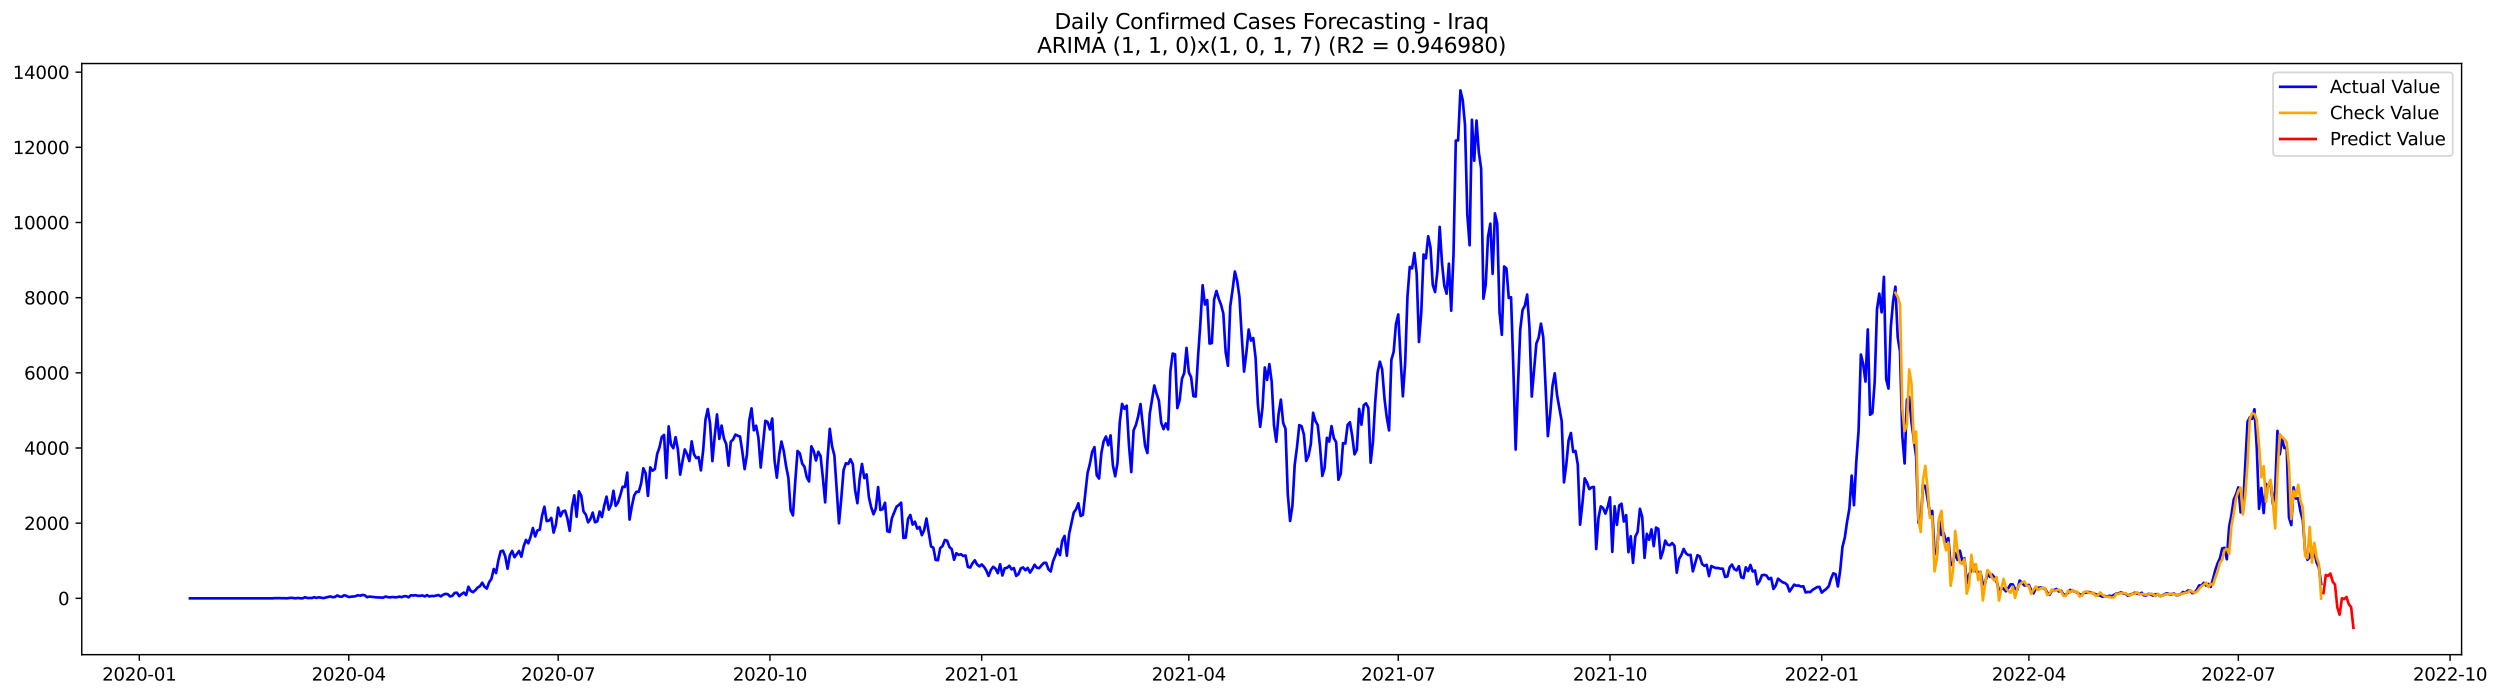<?xml version="1.0" encoding="utf-8" standalone="no"?>
<!DOCTYPE svg PUBLIC "-//W3C//DTD SVG 1.1//EN"
  "http://www.w3.org/Graphics/SVG/1.1/DTD/svg11.dtd">
<svg xmlns:xlink="http://www.w3.org/1999/xlink" width="1406.828pt" height="392.274pt" viewBox="0 0 1406.828 392.274" xmlns="http://www.w3.org/2000/svg" version="1.1">
 <defs>
  <style type="text/css">*{stroke-linejoin: round; stroke-linecap: butt}</style>
 </defs>
 <g id="figure_1">
  <g id="patch_1">
   <path d="M 0 392.274 
L 1406.828 392.274 
L 1406.828 0 
L 0 0 
z
" style="fill: #ffffff"/>
  </g>
  <g id="axes_1">
   <g id="patch_2">
    <path d="M 46.013 368.396 
L 1385.213 368.396 
L 1385.213 35.755 
L 46.013 35.755 
z
" style="fill: #ffffff"/>
   </g>
   <g id="matplotlib.axis_1">
    <g id="xtick_1">
     <g id="line2d_1">
      <defs>
       <path id="me967568dab" d="M 0 0 
L 0 3.5 
" style="stroke: #000000; stroke-width: 0.8"/>
      </defs>
      <g>
       <use xlink:href="#me967568dab" x="78.392" y="368.396" style="stroke: #000000; stroke-width: 0.8"/>
      </g>
     </g>
     <g id="text_1">
      <!-- 2020-01 -->
      <g transform="translate(57.5 382.994)scale(0.1 -0.1)">
       <defs>
        <path id="DejaVuSans-32" d="M 1228 531 
L 3431 531 
L 3431 0 
L 469 0 
L 469 531 
Q 828 903 1448 1529 
Q 2069 2156 2228 2338 
Q 2531 2678 2651 2914 
Q 2772 3150 2772 3378 
Q 2772 3750 2511 3984 
Q 2250 4219 1831 4219 
Q 1534 4219 1204 4116 
Q 875 4013 500 3803 
L 500 4441 
Q 881 4594 1212 4672 
Q 1544 4750 1819 4750 
Q 2544 4750 2975 4387 
Q 3406 4025 3406 3419 
Q 3406 3131 3298 2873 
Q 3191 2616 2906 2266 
Q 2828 2175 2409 1742 
Q 1991 1309 1228 531 
z
" transform="scale(0.016)"/>
        <path id="DejaVuSans-30" d="M 2034 4250 
Q 1547 4250 1301 3770 
Q 1056 3291 1056 2328 
Q 1056 1369 1301 889 
Q 1547 409 2034 409 
Q 2525 409 2770 889 
Q 3016 1369 3016 2328 
Q 3016 3291 2770 3770 
Q 2525 4250 2034 4250 
z
M 2034 4750 
Q 2819 4750 3233 4129 
Q 3647 3509 3647 2328 
Q 3647 1150 3233 529 
Q 2819 -91 2034 -91 
Q 1250 -91 836 529 
Q 422 1150 422 2328 
Q 422 3509 836 4129 
Q 1250 4750 2034 4750 
z
" transform="scale(0.016)"/>
        <path id="DejaVuSans-2d" d="M 313 2009 
L 1997 2009 
L 1997 1497 
L 313 1497 
L 313 2009 
z
" transform="scale(0.016)"/>
        <path id="DejaVuSans-31" d="M 794 531 
L 1825 531 
L 1825 4091 
L 703 3866 
L 703 4441 
L 1819 4666 
L 2450 4666 
L 2450 531 
L 3481 531 
L 3481 0 
L 794 0 
L 794 531 
z
" transform="scale(0.016)"/>
       </defs>
       <use xlink:href="#DejaVuSans-32"/>
       <use xlink:href="#DejaVuSans-30" x="63.623"/>
       <use xlink:href="#DejaVuSans-32" x="127.246"/>
       <use xlink:href="#DejaVuSans-30" x="190.869"/>
       <use xlink:href="#DejaVuSans-2d" x="254.492"/>
       <use xlink:href="#DejaVuSans-30" x="290.576"/>
       <use xlink:href="#DejaVuSans-31" x="354.199"/>
      </g>
     </g>
    </g>
    <g id="xtick_2">
     <g id="line2d_2">
      <g>
       <use xlink:href="#me967568dab" x="196.252" y="368.396" style="stroke: #000000; stroke-width: 0.8"/>
      </g>
     </g>
     <g id="text_2">
      <!-- 2020-04 -->
      <g transform="translate(175.36 382.994)scale(0.1 -0.1)">
       <defs>
        <path id="DejaVuSans-34" d="M 2419 4116 
L 825 1625 
L 2419 1625 
L 2419 4116 
z
M 2253 4666 
L 3047 4666 
L 3047 1625 
L 3713 1625 
L 3713 1100 
L 3047 1100 
L 3047 0 
L 2419 0 
L 2419 1100 
L 313 1100 
L 313 1709 
L 2253 4666 
z
" transform="scale(0.016)"/>
       </defs>
       <use xlink:href="#DejaVuSans-32"/>
       <use xlink:href="#DejaVuSans-30" x="63.623"/>
       <use xlink:href="#DejaVuSans-32" x="127.246"/>
       <use xlink:href="#DejaVuSans-30" x="190.869"/>
       <use xlink:href="#DejaVuSans-2d" x="254.492"/>
       <use xlink:href="#DejaVuSans-30" x="290.576"/>
       <use xlink:href="#DejaVuSans-34" x="354.199"/>
      </g>
     </g>
    </g>
    <g id="xtick_3">
     <g id="line2d_3">
      <g>
       <use xlink:href="#me967568dab" x="314.112" y="368.396" style="stroke: #000000; stroke-width: 0.8"/>
      </g>
     </g>
     <g id="text_3">
      <!-- 2020-07 -->
      <g transform="translate(293.22 382.994)scale(0.1 -0.1)">
       <defs>
        <path id="DejaVuSans-37" d="M 525 4666 
L 3525 4666 
L 3525 4397 
L 1831 0 
L 1172 0 
L 2766 4134 
L 525 4134 
L 525 4666 
z
" transform="scale(0.016)"/>
       </defs>
       <use xlink:href="#DejaVuSans-32"/>
       <use xlink:href="#DejaVuSans-30" x="63.623"/>
       <use xlink:href="#DejaVuSans-32" x="127.246"/>
       <use xlink:href="#DejaVuSans-30" x="190.869"/>
       <use xlink:href="#DejaVuSans-2d" x="254.492"/>
       <use xlink:href="#DejaVuSans-30" x="290.576"/>
       <use xlink:href="#DejaVuSans-37" x="354.199"/>
      </g>
     </g>
    </g>
    <g id="xtick_4">
     <g id="line2d_4">
      <g>
       <use xlink:href="#me967568dab" x="433.267" y="368.396" style="stroke: #000000; stroke-width: 0.8"/>
      </g>
     </g>
     <g id="text_4">
      <!-- 2020-10 -->
      <g transform="translate(412.375 382.994)scale(0.1 -0.1)">
       <use xlink:href="#DejaVuSans-32"/>
       <use xlink:href="#DejaVuSans-30" x="63.623"/>
       <use xlink:href="#DejaVuSans-32" x="127.246"/>
       <use xlink:href="#DejaVuSans-30" x="190.869"/>
       <use xlink:href="#DejaVuSans-2d" x="254.492"/>
       <use xlink:href="#DejaVuSans-31" x="290.576"/>
       <use xlink:href="#DejaVuSans-30" x="354.199"/>
      </g>
     </g>
    </g>
    <g id="xtick_5">
     <g id="line2d_5">
      <g>
       <use xlink:href="#me967568dab" x="552.422" y="368.396" style="stroke: #000000; stroke-width: 0.8"/>
      </g>
     </g>
     <g id="text_5">
      <!-- 2021-01 -->
      <g transform="translate(531.53 382.994)scale(0.1 -0.1)">
       <use xlink:href="#DejaVuSans-32"/>
       <use xlink:href="#DejaVuSans-30" x="63.623"/>
       <use xlink:href="#DejaVuSans-32" x="127.246"/>
       <use xlink:href="#DejaVuSans-31" x="190.869"/>
       <use xlink:href="#DejaVuSans-2d" x="254.492"/>
       <use xlink:href="#DejaVuSans-30" x="290.576"/>
       <use xlink:href="#DejaVuSans-31" x="354.199"/>
      </g>
     </g>
    </g>
    <g id="xtick_6">
     <g id="line2d_6">
      <g>
       <use xlink:href="#me967568dab" x="668.987" y="368.396" style="stroke: #000000; stroke-width: 0.8"/>
      </g>
     </g>
     <g id="text_6">
      <!-- 2021-04 -->
      <g transform="translate(648.095 382.994)scale(0.1 -0.1)">
       <use xlink:href="#DejaVuSans-32"/>
       <use xlink:href="#DejaVuSans-30" x="63.623"/>
       <use xlink:href="#DejaVuSans-32" x="127.246"/>
       <use xlink:href="#DejaVuSans-31" x="190.869"/>
       <use xlink:href="#DejaVuSans-2d" x="254.492"/>
       <use xlink:href="#DejaVuSans-30" x="290.576"/>
       <use xlink:href="#DejaVuSans-34" x="354.199"/>
      </g>
     </g>
    </g>
    <g id="xtick_7">
     <g id="line2d_7">
      <g>
       <use xlink:href="#me967568dab" x="786.847" y="368.396" style="stroke: #000000; stroke-width: 0.8"/>
      </g>
     </g>
     <g id="text_7">
      <!-- 2021-07 -->
      <g transform="translate(765.955 382.994)scale(0.1 -0.1)">
       <use xlink:href="#DejaVuSans-32"/>
       <use xlink:href="#DejaVuSans-30" x="63.623"/>
       <use xlink:href="#DejaVuSans-32" x="127.246"/>
       <use xlink:href="#DejaVuSans-31" x="190.869"/>
       <use xlink:href="#DejaVuSans-2d" x="254.492"/>
       <use xlink:href="#DejaVuSans-30" x="290.576"/>
       <use xlink:href="#DejaVuSans-37" x="354.199"/>
      </g>
     </g>
    </g>
    <g id="xtick_8">
     <g id="line2d_8">
      <g>
       <use xlink:href="#me967568dab" x="906.002" y="368.396" style="stroke: #000000; stroke-width: 0.8"/>
      </g>
     </g>
     <g id="text_8">
      <!-- 2021-10 -->
      <g transform="translate(885.11 382.994)scale(0.1 -0.1)">
       <use xlink:href="#DejaVuSans-32"/>
       <use xlink:href="#DejaVuSans-30" x="63.623"/>
       <use xlink:href="#DejaVuSans-32" x="127.246"/>
       <use xlink:href="#DejaVuSans-31" x="190.869"/>
       <use xlink:href="#DejaVuSans-2d" x="254.492"/>
       <use xlink:href="#DejaVuSans-31" x="290.576"/>
       <use xlink:href="#DejaVuSans-30" x="354.199"/>
      </g>
     </g>
    </g>
    <g id="xtick_9">
     <g id="line2d_9">
      <g>
       <use xlink:href="#me967568dab" x="1025.157" y="368.396" style="stroke: #000000; stroke-width: 0.8"/>
      </g>
     </g>
     <g id="text_9">
      <!-- 2022-01 -->
      <g transform="translate(1004.265 382.994)scale(0.1 -0.1)">
       <use xlink:href="#DejaVuSans-32"/>
       <use xlink:href="#DejaVuSans-30" x="63.623"/>
       <use xlink:href="#DejaVuSans-32" x="127.246"/>
       <use xlink:href="#DejaVuSans-32" x="190.869"/>
       <use xlink:href="#DejaVuSans-2d" x="254.492"/>
       <use xlink:href="#DejaVuSans-30" x="290.576"/>
       <use xlink:href="#DejaVuSans-31" x="354.199"/>
      </g>
     </g>
    </g>
    <g id="xtick_10">
     <g id="line2d_10">
      <g>
       <use xlink:href="#me967568dab" x="1141.722" y="368.396" style="stroke: #000000; stroke-width: 0.8"/>
      </g>
     </g>
     <g id="text_10">
      <!-- 2022-04 -->
      <g transform="translate(1120.83 382.994)scale(0.1 -0.1)">
       <use xlink:href="#DejaVuSans-32"/>
       <use xlink:href="#DejaVuSans-30" x="63.623"/>
       <use xlink:href="#DejaVuSans-32" x="127.246"/>
       <use xlink:href="#DejaVuSans-32" x="190.869"/>
       <use xlink:href="#DejaVuSans-2d" x="254.492"/>
       <use xlink:href="#DejaVuSans-30" x="290.576"/>
       <use xlink:href="#DejaVuSans-34" x="354.199"/>
      </g>
     </g>
    </g>
    <g id="xtick_11">
     <g id="line2d_11">
      <g>
       <use xlink:href="#me967568dab" x="1259.582" y="368.396" style="stroke: #000000; stroke-width: 0.8"/>
      </g>
     </g>
     <g id="text_11">
      <!-- 2022-07 -->
      <g transform="translate(1238.69 382.994)scale(0.1 -0.1)">
       <use xlink:href="#DejaVuSans-32"/>
       <use xlink:href="#DejaVuSans-30" x="63.623"/>
       <use xlink:href="#DejaVuSans-32" x="127.246"/>
       <use xlink:href="#DejaVuSans-32" x="190.869"/>
       <use xlink:href="#DejaVuSans-2d" x="254.492"/>
       <use xlink:href="#DejaVuSans-30" x="290.576"/>
       <use xlink:href="#DejaVuSans-37" x="354.199"/>
      </g>
     </g>
    </g>
    <g id="xtick_12">
     <g id="line2d_12">
      <g>
       <use xlink:href="#me967568dab" x="1378.737" y="368.396" style="stroke: #000000; stroke-width: 0.8"/>
      </g>
     </g>
     <g id="text_12">
      <!-- 2022-10 -->
      <g transform="translate(1357.845 382.994)scale(0.1 -0.1)">
       <use xlink:href="#DejaVuSans-32"/>
       <use xlink:href="#DejaVuSans-30" x="63.623"/>
       <use xlink:href="#DejaVuSans-32" x="127.246"/>
       <use xlink:href="#DejaVuSans-32" x="190.869"/>
       <use xlink:href="#DejaVuSans-2d" x="254.492"/>
       <use xlink:href="#DejaVuSans-31" x="290.576"/>
       <use xlink:href="#DejaVuSans-30" x="354.199"/>
      </g>
     </g>
    </g>
   </g>
   <g id="matplotlib.axis_2">
    <g id="ytick_1">
     <g id="line2d_13">
      <defs>
       <path id="m7090aaaa75" d="M 0 0 
L -3.5 0 
" style="stroke: #000000; stroke-width: 0.8"/>
      </defs>
      <g>
       <use xlink:href="#m7090aaaa75" x="46.013" y="336.698" style="stroke: #000000; stroke-width: 0.8"/>
      </g>
     </g>
     <g id="text_13">
      <!-- 0 -->
      <g transform="translate(32.65 340.497)scale(0.1 -0.1)">
       <use xlink:href="#DejaVuSans-30"/>
      </g>
     </g>
    </g>
    <g id="ytick_2">
     <g id="line2d_14">
      <g>
       <use xlink:href="#m7090aaaa75" x="46.013" y="294.401" style="stroke: #000000; stroke-width: 0.8"/>
      </g>
     </g>
     <g id="text_14">
      <!-- 2000 -->
      <g transform="translate(13.562 298.2)scale(0.1 -0.1)">
       <use xlink:href="#DejaVuSans-32"/>
       <use xlink:href="#DejaVuSans-30" x="63.623"/>
       <use xlink:href="#DejaVuSans-30" x="127.246"/>
       <use xlink:href="#DejaVuSans-30" x="190.869"/>
      </g>
     </g>
    </g>
    <g id="ytick_3">
     <g id="line2d_15">
      <g>
       <use xlink:href="#m7090aaaa75" x="46.013" y="252.104" style="stroke: #000000; stroke-width: 0.8"/>
      </g>
     </g>
     <g id="text_15">
      <!-- 4000 -->
      <g transform="translate(13.562 255.903)scale(0.1 -0.1)">
       <use xlink:href="#DejaVuSans-34"/>
       <use xlink:href="#DejaVuSans-30" x="63.623"/>
       <use xlink:href="#DejaVuSans-30" x="127.246"/>
       <use xlink:href="#DejaVuSans-30" x="190.869"/>
      </g>
     </g>
    </g>
    <g id="ytick_4">
     <g id="line2d_16">
      <g>
       <use xlink:href="#m7090aaaa75" x="46.013" y="209.807" style="stroke: #000000; stroke-width: 0.8"/>
      </g>
     </g>
     <g id="text_16">
      <!-- 6000 -->
      <g transform="translate(13.562 213.606)scale(0.1 -0.1)">
       <defs>
        <path id="DejaVuSans-36" d="M 2113 2584 
Q 1688 2584 1439 2293 
Q 1191 2003 1191 1497 
Q 1191 994 1439 701 
Q 1688 409 2113 409 
Q 2538 409 2786 701 
Q 3034 994 3034 1497 
Q 3034 2003 2786 2293 
Q 2538 2584 2113 2584 
z
M 3366 4563 
L 3366 3988 
Q 3128 4100 2886 4159 
Q 2644 4219 2406 4219 
Q 1781 4219 1451 3797 
Q 1122 3375 1075 2522 
Q 1259 2794 1537 2939 
Q 1816 3084 2150 3084 
Q 2853 3084 3261 2657 
Q 3669 2231 3669 1497 
Q 3669 778 3244 343 
Q 2819 -91 2113 -91 
Q 1303 -91 875 529 
Q 447 1150 447 2328 
Q 447 3434 972 4092 
Q 1497 4750 2381 4750 
Q 2619 4750 2861 4703 
Q 3103 4656 3366 4563 
z
" transform="scale(0.016)"/>
       </defs>
       <use xlink:href="#DejaVuSans-36"/>
       <use xlink:href="#DejaVuSans-30" x="63.623"/>
       <use xlink:href="#DejaVuSans-30" x="127.246"/>
       <use xlink:href="#DejaVuSans-30" x="190.869"/>
      </g>
     </g>
    </g>
    <g id="ytick_5">
     <g id="line2d_17">
      <g>
       <use xlink:href="#m7090aaaa75" x="46.013" y="167.51" style="stroke: #000000; stroke-width: 0.8"/>
      </g>
     </g>
     <g id="text_17">
      <!-- 8000 -->
      <g transform="translate(13.562 171.309)scale(0.1 -0.1)">
       <defs>
        <path id="DejaVuSans-38" d="M 2034 2216 
Q 1584 2216 1326 1975 
Q 1069 1734 1069 1313 
Q 1069 891 1326 650 
Q 1584 409 2034 409 
Q 2484 409 2743 651 
Q 3003 894 3003 1313 
Q 3003 1734 2745 1975 
Q 2488 2216 2034 2216 
z
M 1403 2484 
Q 997 2584 770 2862 
Q 544 3141 544 3541 
Q 544 4100 942 4425 
Q 1341 4750 2034 4750 
Q 2731 4750 3128 4425 
Q 3525 4100 3525 3541 
Q 3525 3141 3298 2862 
Q 3072 2584 2669 2484 
Q 3125 2378 3379 2068 
Q 3634 1759 3634 1313 
Q 3634 634 3220 271 
Q 2806 -91 2034 -91 
Q 1263 -91 848 271 
Q 434 634 434 1313 
Q 434 1759 690 2068 
Q 947 2378 1403 2484 
z
M 1172 3481 
Q 1172 3119 1398 2916 
Q 1625 2713 2034 2713 
Q 2441 2713 2670 2916 
Q 2900 3119 2900 3481 
Q 2900 3844 2670 4047 
Q 2441 4250 2034 4250 
Q 1625 4250 1398 4047 
Q 1172 3844 1172 3481 
z
" transform="scale(0.016)"/>
       </defs>
       <use xlink:href="#DejaVuSans-38"/>
       <use xlink:href="#DejaVuSans-30" x="63.623"/>
       <use xlink:href="#DejaVuSans-30" x="127.246"/>
       <use xlink:href="#DejaVuSans-30" x="190.869"/>
      </g>
     </g>
    </g>
    <g id="ytick_6">
     <g id="line2d_18">
      <g>
       <use xlink:href="#m7090aaaa75" x="46.013" y="125.213" style="stroke: #000000; stroke-width: 0.8"/>
      </g>
     </g>
     <g id="text_18">
      <!-- 10000 -->
      <g transform="translate(7.2 129.012)scale(0.1 -0.1)">
       <use xlink:href="#DejaVuSans-31"/>
       <use xlink:href="#DejaVuSans-30" x="63.623"/>
       <use xlink:href="#DejaVuSans-30" x="127.246"/>
       <use xlink:href="#DejaVuSans-30" x="190.869"/>
       <use xlink:href="#DejaVuSans-30" x="254.492"/>
      </g>
     </g>
    </g>
    <g id="ytick_7">
     <g id="line2d_19">
      <g>
       <use xlink:href="#m7090aaaa75" x="46.013" y="82.915" style="stroke: #000000; stroke-width: 0.8"/>
      </g>
     </g>
     <g id="text_19">
      <!-- 12000 -->
      <g transform="translate(7.2 86.715)scale(0.1 -0.1)">
       <use xlink:href="#DejaVuSans-31"/>
       <use xlink:href="#DejaVuSans-32" x="63.623"/>
       <use xlink:href="#DejaVuSans-30" x="127.246"/>
       <use xlink:href="#DejaVuSans-30" x="190.869"/>
       <use xlink:href="#DejaVuSans-30" x="254.492"/>
      </g>
     </g>
    </g>
    <g id="ytick_8">
     <g id="line2d_20">
      <g>
       <use xlink:href="#m7090aaaa75" x="46.013" y="40.618" style="stroke: #000000; stroke-width: 0.8"/>
      </g>
     </g>
     <g id="text_20">
      <!-- 14000 -->
      <g transform="translate(7.2 44.418)scale(0.1 -0.1)">
       <use xlink:href="#DejaVuSans-31"/>
       <use xlink:href="#DejaVuSans-34" x="63.623"/>
       <use xlink:href="#DejaVuSans-30" x="127.246"/>
       <use xlink:href="#DejaVuSans-30" x="190.869"/>
       <use xlink:href="#DejaVuSans-30" x="254.492"/>
      </g>
     </g>
    </g>
   </g>
   <g id="line2d_21">
    <path d="M 106.885 336.698 
L 153.511 336.698 
L 154.806 336.571 
L 159.987 336.634 
L 161.282 336.698 
L 163.872 336.402 
L 166.463 336.698 
L 167.758 336.465 
L 169.053 336.698 
L 170.348 336.698 
L 171.643 336.063 
L 172.939 336.507 
L 175.529 336.528 
L 176.824 336.063 
L 178.119 336.486 
L 179.414 336.106 
L 182.005 336.571 
L 185.89 335.64 
L 187.185 336.063 
L 188.481 335.936 
L 189.776 335.09 
L 191.071 335.683 
L 192.366 335.831 
L 193.661 334.942 
L 194.956 335.344 
L 196.252 335.979 
L 197.547 335.767 
L 198.842 335.683 
L 200.137 335.471 
L 201.432 334.942 
L 202.727 335.217 
L 204.023 334.773 
L 205.318 335.006 
L 206.613 336.063 
L 207.908 335.704 
L 211.794 336.148 
L 215.679 336.296 
L 216.974 335.683 
L 218.269 336.042 
L 219.565 336.148 
L 220.86 335.957 
L 222.155 336.106 
L 223.45 336.084 
L 224.745 335.725 
L 226.04 336.042 
L 227.336 335.534 
L 228.631 335.492 
L 229.926 336.127 
L 231.221 334.985 
L 232.516 335.112 
L 233.811 334.963 
L 235.107 335.26 
L 236.402 335.302 
L 237.697 335.069 
L 238.992 335.64 
L 240.287 334.9 
L 241.582 335.661 
L 242.877 335.365 
L 244.173 335.429 
L 246.763 334.837 
L 248.058 335.619 
L 249.353 334.689 
L 250.648 334.181 
L 251.944 334.35 
L 253.239 335.64 
L 254.534 335.281 
L 255.829 333.652 
L 257.124 333.525 
L 258.419 335.492 
L 259.715 334.308 
L 261.01 333.462 
L 262.305 334.858 
L 263.6 330.184 
L 264.895 332.531 
L 266.19 333.25 
L 267.486 332.13 
L 268.781 330.628 
L 270.076 329.888 
L 271.371 327.9 
L 272.666 330.226 
L 273.961 331.199 
L 275.257 327.625 
L 276.552 325.722 
L 277.847 320.181 
L 279.142 322.486 
L 280.437 315.422 
L 281.732 310.22 
L 283.028 309.881 
L 284.323 313.117 
L 285.618 320.054 
L 286.913 312.461 
L 288.208 310.029 
L 289.503 313.54 
L 292.094 310.072 
L 293.389 313.307 
L 294.684 307.407 
L 295.979 303.833 
L 297.274 305.757 
L 298.57 302.12 
L 299.865 297.15 
L 301.16 301.887 
L 302.455 298.461 
L 303.75 298.08 
L 305.045 290.171 
L 306.341 285.159 
L 307.636 293.259 
L 308.931 292.941 
L 310.226 291.44 
L 311.521 299.709 
L 312.816 295.289 
L 314.112 285.624 
L 315.407 290.509 
L 316.702 287.802 
L 317.997 287.337 
L 319.292 291.757 
L 320.587 298.715 
L 321.883 285.391 
L 323.178 278.73 
L 324.473 290.805 
L 325.768 276.467 
L 327.063 278.878 
L 328.358 287.802 
L 329.654 289.558 
L 330.949 293.935 
L 332.244 292.074 
L 333.539 288.458 
L 334.834 293.914 
L 336.129 293.364 
L 337.424 287.845 
L 338.72 290.953 
L 340.015 284.545 
L 341.31 279.47 
L 342.605 286.766 
L 343.9 284.144 
L 345.195 276.171 
L 346.491 284.693 
L 347.786 282.706 
L 349.081 278.603 
L 350.376 273.929 
L 351.671 274.035 
L 352.966 265.935 
L 354.262 292.392 
L 355.557 284.947 
L 356.852 278.856 
L 358.147 276.72 
L 359.442 276.763 
L 360.737 272.258 
L 362.033 263.503 
L 363.328 266.379 
L 364.623 279.047 
L 365.918 263.016 
L 367.213 264.877 
L 368.508 263.926 
L 369.804 255.466 
L 371.099 251.829 
L 372.394 245.907 
L 373.689 244.744 
L 374.984 268.98 
L 376.279 239.922 
L 377.575 250.137 
L 378.87 252.209 
L 380.165 246.013 
L 381.46 252.844 
L 382.755 267.098 
L 384.05 259.632 
L 385.346 252.907 
L 386.641 255.551 
L 387.936 259.484 
L 389.231 248.36 
L 390.526 255.614 
L 391.821 257.793 
L 393.117 257.243 
L 394.412 264.708 
L 395.707 253.246 
L 397.002 236.136 
L 398.297 230.194 
L 399.592 238.484 
L 400.888 259.484 
L 402.183 245.463 
L 403.478 233.197 
L 404.773 246.965 
L 406.068 239.478 
L 407.363 246.732 
L 408.659 249.862 
L 409.954 262.022 
L 411.249 248.53 
L 412.544 247.366 
L 413.839 244.554 
L 415.134 245.209 
L 416.43 245.653 
L 417.725 254.07 
L 419.02 263.989 
L 420.315 255.889 
L 421.61 236.792 
L 422.905 229.792 
L 424.201 242.143 
L 425.496 239.563 
L 426.791 246.394 
L 428.086 263.08 
L 430.676 236.792 
L 431.971 237.49 
L 433.267 241.677 
L 434.562 235.502 
L 435.857 259.04 
L 437.152 268.811 
L 438.447 256.164 
L 439.742 248.466 
L 441.038 253.732 
L 442.333 262.213 
L 443.628 268.726 
L 444.923 287.126 
L 446.218 290.044 
L 447.513 270.989 
L 448.809 253.774 
L 450.104 255.128 
L 451.399 260.838 
L 452.694 262.657 
L 453.989 268.578 
L 455.284 270.926 
L 456.58 251.173 
L 457.875 253.795 
L 459.17 259.146 
L 460.465 254.24 
L 461.76 256.651 
L 463.055 268.938 
L 464.351 282.684 
L 465.646 258.638 
L 466.941 241.318 
L 468.236 251.194 
L 469.531 256.249 
L 472.122 294.464 
L 473.417 280.485 
L 474.712 264.518 
L 476.007 260.669 
L 477.302 261.113 
L 478.597 258.427 
L 479.893 261.24 
L 481.188 275.79 
L 482.483 283.192 
L 483.778 269.361 
L 485.073 261.049 
L 486.368 269.065 
L 487.664 266.95 
L 488.959 279.808 
L 490.254 285.539 
L 491.549 289.388 
L 492.844 286.153 
L 494.139 274.077 
L 495.435 287.02 
L 496.73 286.491 
L 498.025 282.917 
L 499.32 298.926 
L 500.615 299.349 
L 501.91 291.524 
L 504.501 285.138 
L 505.796 284.186 
L 507.091 282.875 
L 508.386 302.733 
L 509.681 302.564 
L 510.977 291.99 
L 512.272 289.79 
L 513.567 295.225 
L 514.862 293.576 
L 516.157 297.467 
L 517.452 296.558 
L 518.748 301.168 
L 520.043 298.313 
L 521.338 291.799 
L 523.928 307.513 
L 525.223 308.211 
L 526.518 315.084 
L 527.814 315.295 
L 529.109 308.401 
L 530.404 307.28 
L 531.699 303.854 
L 532.994 304.277 
L 534.289 307.893 
L 535.585 309.057 
L 536.88 314.978 
L 538.175 311.319 
L 539.47 312.208 
L 540.765 311.89 
L 542.06 312.863 
L 543.356 312.588 
L 544.651 319.018 
L 545.946 319.398 
L 547.241 317.008 
L 548.536 315.274 
L 549.831 317.643 
L 551.127 318.743 
L 552.422 317.622 
L 553.717 318.933 
L 555.012 321.027 
L 556.307 324.114 
L 557.602 320.688 
L 558.898 318.954 
L 560.193 319.99 
L 561.488 322.549 
L 562.783 317.516 
L 564.078 323.861 
L 565.373 319.758 
L 566.669 319.567 
L 567.964 318.362 
L 569.259 320.413 
L 570.554 319.673 
L 571.849 324.093 
L 573.144 323.057 
L 574.44 319.842 
L 575.735 319.292 
L 577.03 320.921 
L 578.325 319.589 
L 579.62 322.211 
L 580.915 320.244 
L 582.211 317.812 
L 583.506 319.504 
L 584.801 319.694 
L 586.096 318.108 
L 587.391 316.755 
L 588.686 316.712 
L 589.982 320.308 
L 591.277 321.598 
L 592.572 315.888 
L 593.867 312.694 
L 595.162 308.845 
L 596.457 312.377 
L 597.753 304.256 
L 599.048 301.591 
L 600.343 312.715 
L 601.638 300.47 
L 604.228 288.437 
L 605.524 286.597 
L 606.819 283.192 
L 608.114 290.382 
L 609.409 289.663 
L 611.999 266.231 
L 613.295 261.092 
L 614.59 254.303 
L 615.885 251.596 
L 617.18 267.479 
L 618.475 269.297 
L 619.77 254.98 
L 621.065 248.276 
L 622.361 245.632 
L 623.656 250.539 
L 624.951 244.998 
L 626.246 261.768 
L 627.541 268.007 
L 628.836 260.584 
L 630.132 237.511 
L 631.427 227.296 
L 632.722 230.046 
L 634.017 228.269 
L 635.312 250.666 
L 636.607 265.66 
L 637.903 242.206 
L 639.198 239.203 
L 640.493 234.212 
L 641.788 227.36 
L 644.378 250.962 
L 645.674 254.938 
L 646.969 233.049 
L 649.559 216.934 
L 650.854 221.586 
L 652.149 225.499 
L 653.445 237.85 
L 654.74 241.487 
L 656.035 238.251 
L 657.33 241.656 
L 658.625 208.728 
L 659.92 198.957 
L 661.216 199.444 
L 662.511 229.644 
L 663.806 225.224 
L 665.101 213.254 
L 666.396 209.912 
L 667.691 195.764 
L 668.987 209.489 
L 670.282 212.302 
L 671.577 222.94 
L 672.872 223.172 
L 674.167 200.861 
L 675.462 182.314 
L 676.758 160.509 
L 678.053 171.38 
L 679.348 168.842 
L 680.643 193.332 
L 681.938 193.078 
L 683.233 168.504 
L 684.529 163.724 
L 685.824 168.102 
L 687.119 171.528 
L 688.414 176.498 
L 689.709 198.133 
L 691.004 205.831 
L 692.3 172.268 
L 693.595 163.111 
L 694.89 152.79 
L 696.185 157.993 
L 697.48 167.15 
L 698.775 189.356 
L 700.071 209.088 
L 701.366 198.471 
L 702.661 185.443 
L 703.956 191.661 
L 705.251 190.223 
L 706.546 201.241 
L 707.842 227.423 
L 709.137 240.176 
L 710.432 229.517 
L 711.727 206.782 
L 713.022 213.761 
L 714.317 204.879 
L 715.612 214.819 
L 716.908 239.245 
L 718.203 248.572 
L 719.498 233.028 
L 720.793 224.885 
L 722.088 238.019 
L 723.383 241.276 
L 724.679 278.18 
L 725.974 293.174 
L 727.269 284.757 
L 728.564 261.578 
L 729.859 251.617 
L 731.154 239.224 
L 732.45 239.837 
L 733.745 244.554 
L 735.04 259.4 
L 736.335 256.524 
L 737.63 249.946 
L 738.925 232.266 
L 740.221 236.919 
L 741.516 239.182 
L 742.811 251.215 
L 744.106 267.817 
L 745.401 263.228 
L 746.696 246.394 
L 747.992 248.508 
L 749.287 239.774 
L 750.582 246.563 
L 751.877 248.783 
L 753.172 269.995 
L 754.467 266.611 
L 755.763 249.375 
L 757.058 249.587 
L 758.353 239.076 
L 759.648 237.638 
L 760.943 245.336 
L 762.238 255.678 
L 763.534 253.119 
L 764.829 230.109 
L 766.124 239.034 
L 767.419 228.015 
L 768.714 226.958 
L 770.009 229.517 
L 771.305 260.394 
L 772.6 248.72 
L 773.895 225.985 
L 775.19 209.743 
L 776.485 203.525 
L 777.78 207.84 
L 779.076 224.082 
L 780.371 234.889 
L 781.666 242.206 
L 782.961 202.489 
L 784.256 198.006 
L 785.551 182.314 
L 786.847 176.942 
L 788.142 201.812 
L 789.437 223.024 
L 790.732 204.223 
L 792.027 166.875 
L 793.322 150.21 
L 794.618 151.077 
L 795.913 142.364 
L 797.208 154.059 
L 798.503 192.444 
L 799.798 175.631 
L 801.093 143.21 
L 802.389 145.388 
L 803.684 132.932 
L 804.979 139.234 
L 806.274 160.404 
L 807.569 164.358 
L 808.864 152.748 
L 810.16 127.687 
L 811.455 148.011 
L 812.75 160.742 
L 814.045 165.268 
L 815.34 148.37 
L 816.635 174.848 
L 817.93 143.252 
L 819.226 79.109 
L 820.521 79.003 
L 821.816 50.876 
L 823.111 56.29 
L 824.406 70.29 
L 825.701 120.666 
L 826.997 138.029 
L 828.292 67.392 
L 829.587 90.444 
L 830.882 67.837 
L 832.177 85.644 
L 833.472 94.864 
L 834.768 168.081 
L 836.063 160.192 
L 837.358 133.27 
L 838.653 125.847 
L 839.948 154.08 
L 841.243 120.073 
L 842.539 125.91 
L 843.834 175.757 
L 845.129 188.425 
L 846.424 149.956 
L 847.719 151.056 
L 849.014 167.679 
L 850.31 167.256 
L 851.605 207.248 
L 852.9 252.992 
L 854.195 217.547 
L 855.49 185.465 
L 856.785 174.489 
L 858.081 172.014 
L 859.376 165.733 
L 860.671 184.386 
L 861.966 223.151 
L 864.556 193.353 
L 865.852 189.99 
L 867.147 182.123 
L 868.442 189.758 
L 871.032 245.421 
L 872.327 233.133 
L 873.623 217.209 
L 874.918 210.06 
L 876.213 222.39 
L 878.803 236.94 
L 880.098 271.433 
L 881.394 261.536 
L 882.689 247.789 
L 883.984 243.644 
L 885.279 254.324 
L 886.574 253.732 
L 887.869 261.43 
L 889.165 295.268 
L 890.46 283.509 
L 891.755 269.192 
L 893.05 271.539 
L 894.345 275.24 
L 895.64 274.246 
L 896.936 274.013 
L 898.231 308.951 
L 899.526 291.461 
L 900.821 284.947 
L 902.116 285.92 
L 903.411 289.029 
L 904.707 285.222 
L 906.002 279.85 
L 907.297 310.558 
L 908.592 284.863 
L 909.887 295.331 
L 911.182 284.461 
L 912.477 283.425 
L 913.773 293.47 
L 915.068 289.854 
L 916.363 310.748 
L 917.658 301.76 
L 918.953 316.733 
L 920.248 301.93 
L 921.544 299.349 
L 922.839 286.301 
L 924.134 290.975 
L 925.429 313.921 
L 926.724 300.407 
L 928.019 303.727 
L 929.315 297.89 
L 930.61 307.344 
L 931.905 296.896 
L 933.2 297.658 
L 934.495 314.196 
L 935.79 310.325 
L 937.086 304.192 
L 938.381 306.476 
L 939.676 306.836 
L 940.971 305.588 
L 942.266 307.153 
L 943.561 322.274 
L 944.857 314.576 
L 946.152 312.313 
L 947.447 308.887 
L 948.742 311.362 
L 950.037 312.335 
L 951.332 312.25 
L 952.628 321.534 
L 955.218 312.419 
L 956.513 313.096 
L 957.808 317.347 
L 959.103 318.446 
L 960.399 317.833 
L 961.694 324.199 
L 962.989 318.531 
L 964.284 319.166 
L 965.579 319.631 
L 966.874 319.652 
L 968.17 320.011 
L 969.465 320.011 
L 970.76 324.685 
L 972.055 324.347 
L 973.35 319.166 
L 974.645 317.706 
L 975.941 320.286 
L 977.236 320.984 
L 978.531 318.595 
L 979.826 324.791 
L 981.121 325.32 
L 982.416 319.229 
L 983.712 321.386 
L 985.007 317.897 
L 986.302 321.619 
L 987.597 321.027 
L 988.892 328.788 
L 990.187 327.033 
L 991.483 323.691 
L 992.778 323.48 
L 994.073 323.882 
L 995.368 325.912 
L 996.663 325.172 
L 997.958 331.411 
L 999.254 329.507 
L 1000.549 325.658 
L 1003.139 327.688 
L 1004.434 328.027 
L 1005.729 329.148 
L 1007.024 332.849 
L 1009.615 329 
L 1010.91 329.592 
L 1012.205 329.465 
L 1013.5 330.099 
L 1014.795 329.888 
L 1016.091 333.398 
L 1017.386 333.06 
L 1018.681 333.187 
L 1019.976 331.939 
L 1022.566 330.353 
L 1023.862 330.269 
L 1025.157 333.504 
L 1026.452 332.341 
L 1027.747 331.368 
L 1029.042 329.972 
L 1030.337 325.785 
L 1031.633 322.634 
L 1032.928 323.12 
L 1034.223 330.015 
L 1035.518 321.175 
L 1036.813 307.766 
L 1038.108 302.649 
L 1039.404 293.618 
L 1040.699 286.258 
L 1041.994 267.627 
L 1043.289 284.313 
L 1044.584 259.929 
L 1045.879 242.248 
L 1047.175 199.507 
L 1048.47 204.858 
L 1049.765 214.734 
L 1051.06 185.38 
L 1052.355 233.408 
L 1053.65 232.414 
L 1054.946 214.967 
L 1056.241 174.002 
L 1057.536 165.247 
L 1058.831 175.779 
L 1060.126 155.793 
L 1061.421 213.465 
L 1062.717 218.647 
L 1064.012 184.069 
L 1065.307 169.603 
L 1066.602 161.313 
L 1067.897 189.737 
L 1069.192 197.773 
L 1070.488 245.421 
L 1071.783 260.796 
L 1073.078 224.928 
L 1074.373 223.342 
L 1075.668 237.701 
L 1078.259 256.841 
L 1079.554 294.105 
L 1080.849 293.639 
L 1082.144 273.019 
L 1083.439 273.59 
L 1084.734 280.887 
L 1086.03 289.198 
L 1087.325 287.506 
L 1088.62 310.6 
L 1089.915 312.187 
L 1091.21 292.836 
L 1092.505 301.062 
L 1093.801 299.984 
L 1095.096 304.996 
L 1096.391 302.797 
L 1097.686 318.129 
L 1098.981 316.712 
L 1100.276 311.256 
L 1101.571 315.063 
L 1102.867 309.902 
L 1104.162 315.359 
L 1105.457 314.153 
L 1106.752 328.302 
L 1108.047 323.247 
L 1109.342 321.111 
L 1110.638 317.918 
L 1111.933 321.407 
L 1113.228 321.915 
L 1114.523 322.147 
L 1115.818 328.957 
L 1117.113 327.794 
L 1118.409 322.803 
L 1119.704 324.58 
L 1120.999 323.332 
L 1122.294 324.876 
L 1123.589 327.413 
L 1124.884 332.087 
L 1126.18 331.347 
L 1127.475 331.157 
L 1128.77 332.743 
L 1130.065 331.093 
L 1131.36 328.873 
L 1132.655 328.873 
L 1133.951 331.432 
L 1135.246 331.834 
L 1136.541 326.694 
L 1137.836 327.921 
L 1139.131 329.423 
L 1140.426 329.486 
L 1141.722 329.126 
L 1143.017 332.087 
L 1144.312 333.864 
L 1145.607 331.072 
L 1148.197 330.586 
L 1150.788 331.178 
L 1152.083 333.504 
L 1153.378 334.731 
L 1154.673 332.32 
L 1155.968 332.003 
L 1157.264 331.453 
L 1158.559 332.827 
L 1159.854 332.383 
L 1161.149 334.541 
L 1162.444 334.752 
L 1163.739 333.483 
L 1165.035 331.96 
L 1168.92 333.462 
L 1170.215 334.371 
L 1171.51 334.963 
L 1172.806 333.293 
L 1174.101 333.589 
L 1175.396 333.145 
L 1176.691 333.568 
L 1177.986 333.843 
L 1180.577 334.942 
L 1181.872 335.175 
L 1183.167 335.852 
L 1184.462 335.323 
L 1185.757 335.746 
L 1187.052 335.217 
L 1188.348 335.534 
L 1190.938 334.033 
L 1192.233 333.927 
L 1193.528 333.272 
L 1194.823 333.97 
L 1196.118 334.033 
L 1197.414 335.26 
L 1198.709 334.541 
L 1200.004 334.181 
L 1201.299 333.547 
L 1202.594 334.033 
L 1203.889 334.308 
L 1205.185 333.547 
L 1206.48 335.048 
L 1207.775 335.069 
L 1209.07 334.202 
L 1210.365 334.604 
L 1211.66 335.196 
L 1212.956 334.414 
L 1214.251 334.329 
L 1215.546 335.429 
L 1216.841 335.196 
L 1218.136 334.35 
L 1219.431 333.843 
L 1220.727 334.371 
L 1222.022 334.477 
L 1223.317 333.97 
L 1224.612 334.921 
L 1225.907 334.837 
L 1227.202 334.223 
L 1228.498 333.102 
L 1229.793 333.504 
L 1231.088 332.362 
L 1232.383 332.214 
L 1233.678 333.8 
L 1234.973 333.504 
L 1236.269 331.707 
L 1237.564 329.423 
L 1238.859 329.465 
L 1240.154 327.963 
L 1241.449 329.528 
L 1242.744 328.555 
L 1244.04 330.247 
L 1245.335 325.806 
L 1246.63 320.815 
L 1247.925 316.987 
L 1249.22 314.259 
L 1250.515 308.612 
L 1251.811 308.253 
L 1253.106 314.724 
L 1254.401 296.41 
L 1255.696 289.917 
L 1256.991 281.119 
L 1258.286 278.137 
L 1259.582 274.267 
L 1260.877 288.352 
L 1262.172 286.703 
L 1264.762 237.342 
L 1266.057 234.783 
L 1267.353 235.735 
L 1268.648 230.299 
L 1269.943 251.744 
L 1271.238 286.301 
L 1272.533 274.584 
L 1273.828 288.691 
L 1275.124 272.364 
L 1276.419 273.654 
L 1277.714 271.391 
L 1279.009 283.488 
L 1280.304 275.896 
L 1281.599 242.481 
L 1282.895 255.678 
L 1284.19 246.88 
L 1285.485 252.167 
L 1286.78 251.786 
L 1288.075 291.165 
L 1289.37 295.479 
L 1290.665 274.246 
L 1291.961 280.57 
L 1293.256 280.421 
L 1294.551 287.781 
L 1295.846 292.603 
L 1297.141 309.776 
L 1298.436 314.999 
L 1299.732 313.646 
L 1301.027 308.274 
L 1302.322 310.22 
L 1303.617 316.48 
L 1304.912 319.419 
L 1306.207 328.661 
L 1306.207 328.661 
" clip-path="url(#pb16c7a0622)" style="fill: none; stroke: #0000ff; stroke-width: 1.5; stroke-linecap: square"/>
   </g>
   <g id="line2d_22">
    <path d="M 1066.602 164.768 
L 1067.897 167.063 
L 1069.192 171.229 
L 1070.488 229.733 
L 1071.783 242.587 
L 1073.078 239.033 
L 1074.373 207.942 
L 1075.668 216.208 
L 1076.963 249.244 
L 1078.259 242.879 
L 1079.554 291.894 
L 1080.849 299.385 
L 1082.144 269.973 
L 1083.439 262.134 
L 1084.734 275.268 
L 1086.03 291.396 
L 1087.325 290.567 
L 1088.62 321.553 
L 1089.915 314.451 
L 1091.21 291.558 
L 1092.505 287.461 
L 1093.801 303.885 
L 1095.096 309.62 
L 1096.391 305.348 
L 1097.686 329.636 
L 1098.981 321.43 
L 1100.276 298.736 
L 1101.571 310.244 
L 1102.867 316.545 
L 1104.162 317.372 
L 1105.457 314.576 
L 1106.752 334.029 
L 1108.047 329.444 
L 1109.342 312.201 
L 1110.638 321.741 
L 1111.933 317.453 
L 1113.228 326.464 
L 1114.523 321.563 
L 1115.818 337.874 
L 1117.113 328.29 
L 1118.409 320.804 
L 1119.704 322.239 
L 1120.999 325.152 
L 1122.294 326.684 
L 1123.589 324.656 
L 1124.884 337.989 
L 1126.18 331.466 
L 1127.475 325.717 
L 1128.77 331.045 
L 1130.065 332.556 
L 1131.36 333.503 
L 1132.655 330.181 
L 1133.951 336.479 
L 1135.246 331.019 
L 1136.541 328.703 
L 1137.836 327.843 
L 1139.131 327.203 
L 1140.426 329.451 
L 1141.722 329.92 
L 1143.017 334.129 
L 1144.312 331.956 
L 1145.607 330.055 
L 1146.902 331.927 
L 1148.197 331.158 
L 1149.493 330.81 
L 1150.788 330.957 
L 1152.083 334.869 
L 1153.378 334.176 
L 1154.673 331.702 
L 1155.968 332.633 
L 1158.559 331.738 
L 1159.854 332.835 
L 1161.149 335.297 
L 1162.444 335.367 
L 1163.739 332.339 
L 1165.035 333.412 
L 1166.33 331.958 
L 1167.625 333.055 
L 1168.92 332.989 
L 1170.215 335.73 
L 1171.51 335.009 
L 1172.806 333.164 
L 1174.101 332.72 
L 1175.396 333.596 
L 1176.691 333.78 
L 1177.986 333.683 
L 1179.281 335.388 
L 1180.577 334.97 
L 1181.872 333.348 
L 1183.167 334.786 
L 1184.462 335.633 
L 1185.757 335.834 
L 1187.052 335.909 
L 1188.348 336.32 
L 1189.643 336.089 
L 1190.938 334.167 
L 1192.233 334.205 
L 1193.528 333.692 
L 1196.118 333.81 
L 1197.414 334.667 
L 1198.709 335.131 
L 1200.004 333.955 
L 1201.299 334.194 
L 1202.594 333.231 
L 1203.889 334.414 
L 1205.185 334.293 
L 1207.775 334.654 
L 1209.07 334.544 
L 1210.365 334.024 
L 1211.66 334.515 
L 1212.956 335.484 
L 1214.251 334.229 
L 1215.546 335.317 
L 1216.841 335.264 
L 1218.136 334.613 
L 1220.727 334.131 
L 1223.317 334.251 
L 1224.612 334.965 
L 1225.907 334.75 
L 1227.202 334.187 
L 1228.498 334.043 
L 1229.793 333.537 
L 1231.088 333.474 
L 1232.383 332.192 
L 1233.678 333.068 
L 1234.973 333.594 
L 1236.269 332.952 
L 1237.564 331.32 
L 1238.859 329.955 
L 1240.154 329.04 
L 1241.449 327.871 
L 1242.744 330.393 
L 1244.04 328.617 
L 1245.335 329.024 
L 1246.63 325.04 
L 1247.925 321.452 
L 1249.22 316.634 
L 1250.515 314.985 
L 1251.811 309.516 
L 1253.106 308.886 
L 1254.401 311.766 
L 1255.696 295.739 
L 1256.991 288.978 
L 1258.286 280.493 
L 1259.582 276.361 
L 1260.877 274.445 
L 1262.172 289.517 
L 1263.467 278.879 
L 1264.762 260.816 
L 1266.057 235.719 
L 1267.353 232.644 
L 1268.648 232.861 
L 1269.943 236.136 
L 1271.238 250.689 
L 1272.533 268.637 
L 1273.828 262.333 
L 1275.124 282.432 
L 1276.419 273.275 
L 1277.714 269.979 
L 1279.009 282.512 
L 1280.304 297.359 
L 1281.599 266.73 
L 1282.895 244.316 
L 1284.19 245.986 
L 1285.485 247.14 
L 1286.78 248.884 
L 1288.075 262.113 
L 1289.37 292.062 
L 1290.665 276.292 
L 1291.961 279.281 
L 1293.256 272.754 
L 1294.551 281.699 
L 1295.846 285.624 
L 1297.141 312.795 
L 1298.436 314.144 
L 1299.732 296.546 
L 1301.027 316.618 
L 1302.322 305.464 
L 1303.617 313.523 
L 1304.912 317.3 
L 1306.207 336.825 
L 1306.207 336.825 
" clip-path="url(#pb16c7a0622)" style="fill: none; stroke: #ffa500; stroke-width: 1.5; stroke-linecap: square"/>
   </g>
   <g id="line2d_23">
    <path d="M 1307.503 333.738 
L 1308.798 323.571 
L 1310.093 324.066 
L 1311.388 322.73 
L 1312.683 327.268 
L 1313.978 328.985 
L 1315.274 341.775 
L 1316.569 345.891 
L 1317.864 336.678 
L 1319.159 337.123 
L 1320.454 335.905 
L 1321.749 340.044 
L 1323.045 341.61 
L 1324.34 353.276 
" clip-path="url(#pb16c7a0622)" style="fill: none; stroke: #ff0000; stroke-width: 1.5; stroke-linecap: square"/>
   </g>
   <g id="patch_3">
    <path d="M 46.013 368.396 
L 46.013 35.755 
" style="fill: none; stroke: #000000; stroke-width: 0.8; stroke-linejoin: miter; stroke-linecap: square"/>
   </g>
   <g id="patch_4">
    <path d="M 1385.213 368.396 
L 1385.213 35.755 
" style="fill: none; stroke: #000000; stroke-width: 0.8; stroke-linejoin: miter; stroke-linecap: square"/>
   </g>
   <g id="patch_5">
    <path d="M 46.013 368.396 
L 1385.213 368.396 
" style="fill: none; stroke: #000000; stroke-width: 0.8; stroke-linejoin: miter; stroke-linecap: square"/>
   </g>
   <g id="patch_6">
    <path d="M 46.013 35.755 
L 1385.213 35.755 
" style="fill: none; stroke: #000000; stroke-width: 0.8; stroke-linejoin: miter; stroke-linecap: square"/>
   </g>
   <g id="text_21">
    <!-- Daily Confirmed Cases Forecasting - Iraq -->
    <g transform="translate(593.39 16.318)scale(0.12 -0.12)">
     <defs>
      <path id="DejaVuSans-44" d="M 1259 4147 
L 1259 519 
L 2022 519 
Q 2988 519 3436 956 
Q 3884 1394 3884 2338 
Q 3884 3275 3436 3711 
Q 2988 4147 2022 4147 
L 1259 4147 
z
M 628 4666 
L 1925 4666 
Q 3281 4666 3915 4102 
Q 4550 3538 4550 2338 
Q 4550 1131 3912 565 
Q 3275 0 1925 0 
L 628 0 
L 628 4666 
z
" transform="scale(0.016)"/>
      <path id="DejaVuSans-61" d="M 2194 1759 
Q 1497 1759 1228 1600 
Q 959 1441 959 1056 
Q 959 750 1161 570 
Q 1363 391 1709 391 
Q 2188 391 2477 730 
Q 2766 1069 2766 1631 
L 2766 1759 
L 2194 1759 
z
M 3341 1997 
L 3341 0 
L 2766 0 
L 2766 531 
Q 2569 213 2275 61 
Q 1981 -91 1556 -91 
Q 1019 -91 701 211 
Q 384 513 384 1019 
Q 384 1609 779 1909 
Q 1175 2209 1959 2209 
L 2766 2209 
L 2766 2266 
Q 2766 2663 2505 2880 
Q 2244 3097 1772 3097 
Q 1472 3097 1187 3025 
Q 903 2953 641 2809 
L 641 3341 
Q 956 3463 1253 3523 
Q 1550 3584 1831 3584 
Q 2591 3584 2966 3190 
Q 3341 2797 3341 1997 
z
" transform="scale(0.016)"/>
      <path id="DejaVuSans-69" d="M 603 3500 
L 1178 3500 
L 1178 0 
L 603 0 
L 603 3500 
z
M 603 4863 
L 1178 4863 
L 1178 4134 
L 603 4134 
L 603 4863 
z
" transform="scale(0.016)"/>
      <path id="DejaVuSans-6c" d="M 603 4863 
L 1178 4863 
L 1178 0 
L 603 0 
L 603 4863 
z
" transform="scale(0.016)"/>
      <path id="DejaVuSans-79" d="M 2059 -325 
Q 1816 -950 1584 -1140 
Q 1353 -1331 966 -1331 
L 506 -1331 
L 506 -850 
L 844 -850 
Q 1081 -850 1212 -737 
Q 1344 -625 1503 -206 
L 1606 56 
L 191 3500 
L 800 3500 
L 1894 763 
L 2988 3500 
L 3597 3500 
L 2059 -325 
z
" transform="scale(0.016)"/>
      <path id="DejaVuSans-20" transform="scale(0.016)"/>
      <path id="DejaVuSans-43" d="M 4122 4306 
L 4122 3641 
Q 3803 3938 3442 4084 
Q 3081 4231 2675 4231 
Q 1875 4231 1450 3742 
Q 1025 3253 1025 2328 
Q 1025 1406 1450 917 
Q 1875 428 2675 428 
Q 3081 428 3442 575 
Q 3803 722 4122 1019 
L 4122 359 
Q 3791 134 3420 21 
Q 3050 -91 2638 -91 
Q 1578 -91 968 557 
Q 359 1206 359 2328 
Q 359 3453 968 4101 
Q 1578 4750 2638 4750 
Q 3056 4750 3426 4639 
Q 3797 4528 4122 4306 
z
" transform="scale(0.016)"/>
      <path id="DejaVuSans-6f" d="M 1959 3097 
Q 1497 3097 1228 2736 
Q 959 2375 959 1747 
Q 959 1119 1226 758 
Q 1494 397 1959 397 
Q 2419 397 2687 759 
Q 2956 1122 2956 1747 
Q 2956 2369 2687 2733 
Q 2419 3097 1959 3097 
z
M 1959 3584 
Q 2709 3584 3137 3096 
Q 3566 2609 3566 1747 
Q 3566 888 3137 398 
Q 2709 -91 1959 -91 
Q 1206 -91 779 398 
Q 353 888 353 1747 
Q 353 2609 779 3096 
Q 1206 3584 1959 3584 
z
" transform="scale(0.016)"/>
      <path id="DejaVuSans-6e" d="M 3513 2113 
L 3513 0 
L 2938 0 
L 2938 2094 
Q 2938 2591 2744 2837 
Q 2550 3084 2163 3084 
Q 1697 3084 1428 2787 
Q 1159 2491 1159 1978 
L 1159 0 
L 581 0 
L 581 3500 
L 1159 3500 
L 1159 2956 
Q 1366 3272 1645 3428 
Q 1925 3584 2291 3584 
Q 2894 3584 3203 3211 
Q 3513 2838 3513 2113 
z
" transform="scale(0.016)"/>
      <path id="DejaVuSans-66" d="M 2375 4863 
L 2375 4384 
L 1825 4384 
Q 1516 4384 1395 4259 
Q 1275 4134 1275 3809 
L 1275 3500 
L 2222 3500 
L 2222 3053 
L 1275 3053 
L 1275 0 
L 697 0 
L 697 3053 
L 147 3053 
L 147 3500 
L 697 3500 
L 697 3744 
Q 697 4328 969 4595 
Q 1241 4863 1831 4863 
L 2375 4863 
z
" transform="scale(0.016)"/>
      <path id="DejaVuSans-72" d="M 2631 2963 
Q 2534 3019 2420 3045 
Q 2306 3072 2169 3072 
Q 1681 3072 1420 2755 
Q 1159 2438 1159 1844 
L 1159 0 
L 581 0 
L 581 3500 
L 1159 3500 
L 1159 2956 
Q 1341 3275 1631 3429 
Q 1922 3584 2338 3584 
Q 2397 3584 2469 3576 
Q 2541 3569 2628 3553 
L 2631 2963 
z
" transform="scale(0.016)"/>
      <path id="DejaVuSans-6d" d="M 3328 2828 
Q 3544 3216 3844 3400 
Q 4144 3584 4550 3584 
Q 5097 3584 5394 3201 
Q 5691 2819 5691 2113 
L 5691 0 
L 5113 0 
L 5113 2094 
Q 5113 2597 4934 2840 
Q 4756 3084 4391 3084 
Q 3944 3084 3684 2787 
Q 3425 2491 3425 1978 
L 3425 0 
L 2847 0 
L 2847 2094 
Q 2847 2600 2669 2842 
Q 2491 3084 2119 3084 
Q 1678 3084 1418 2786 
Q 1159 2488 1159 1978 
L 1159 0 
L 581 0 
L 581 3500 
L 1159 3500 
L 1159 2956 
Q 1356 3278 1631 3431 
Q 1906 3584 2284 3584 
Q 2666 3584 2933 3390 
Q 3200 3197 3328 2828 
z
" transform="scale(0.016)"/>
      <path id="DejaVuSans-65" d="M 3597 1894 
L 3597 1613 
L 953 1613 
Q 991 1019 1311 708 
Q 1631 397 2203 397 
Q 2534 397 2845 478 
Q 3156 559 3463 722 
L 3463 178 
Q 3153 47 2828 -22 
Q 2503 -91 2169 -91 
Q 1331 -91 842 396 
Q 353 884 353 1716 
Q 353 2575 817 3079 
Q 1281 3584 2069 3584 
Q 2775 3584 3186 3129 
Q 3597 2675 3597 1894 
z
M 3022 2063 
Q 3016 2534 2758 2815 
Q 2500 3097 2075 3097 
Q 1594 3097 1305 2825 
Q 1016 2553 972 2059 
L 3022 2063 
z
" transform="scale(0.016)"/>
      <path id="DejaVuSans-64" d="M 2906 2969 
L 2906 4863 
L 3481 4863 
L 3481 0 
L 2906 0 
L 2906 525 
Q 2725 213 2448 61 
Q 2172 -91 1784 -91 
Q 1150 -91 751 415 
Q 353 922 353 1747 
Q 353 2572 751 3078 
Q 1150 3584 1784 3584 
Q 2172 3584 2448 3432 
Q 2725 3281 2906 2969 
z
M 947 1747 
Q 947 1113 1208 752 
Q 1469 391 1925 391 
Q 2381 391 2643 752 
Q 2906 1113 2906 1747 
Q 2906 2381 2643 2742 
Q 2381 3103 1925 3103 
Q 1469 3103 1208 2742 
Q 947 2381 947 1747 
z
" transform="scale(0.016)"/>
      <path id="DejaVuSans-73" d="M 2834 3397 
L 2834 2853 
Q 2591 2978 2328 3040 
Q 2066 3103 1784 3103 
Q 1356 3103 1142 2972 
Q 928 2841 928 2578 
Q 928 2378 1081 2264 
Q 1234 2150 1697 2047 
L 1894 2003 
Q 2506 1872 2764 1633 
Q 3022 1394 3022 966 
Q 3022 478 2636 193 
Q 2250 -91 1575 -91 
Q 1294 -91 989 -36 
Q 684 19 347 128 
L 347 722 
Q 666 556 975 473 
Q 1284 391 1588 391 
Q 1994 391 2212 530 
Q 2431 669 2431 922 
Q 2431 1156 2273 1281 
Q 2116 1406 1581 1522 
L 1381 1569 
Q 847 1681 609 1914 
Q 372 2147 372 2553 
Q 372 3047 722 3315 
Q 1072 3584 1716 3584 
Q 2034 3584 2315 3537 
Q 2597 3491 2834 3397 
z
" transform="scale(0.016)"/>
      <path id="DejaVuSans-46" d="M 628 4666 
L 3309 4666 
L 3309 4134 
L 1259 4134 
L 1259 2759 
L 3109 2759 
L 3109 2228 
L 1259 2228 
L 1259 0 
L 628 0 
L 628 4666 
z
" transform="scale(0.016)"/>
      <path id="DejaVuSans-63" d="M 3122 3366 
L 3122 2828 
Q 2878 2963 2633 3030 
Q 2388 3097 2138 3097 
Q 1578 3097 1268 2742 
Q 959 2388 959 1747 
Q 959 1106 1268 751 
Q 1578 397 2138 397 
Q 2388 397 2633 464 
Q 2878 531 3122 666 
L 3122 134 
Q 2881 22 2623 -34 
Q 2366 -91 2075 -91 
Q 1284 -91 818 406 
Q 353 903 353 1747 
Q 353 2603 823 3093 
Q 1294 3584 2113 3584 
Q 2378 3584 2631 3529 
Q 2884 3475 3122 3366 
z
" transform="scale(0.016)"/>
      <path id="DejaVuSans-74" d="M 1172 4494 
L 1172 3500 
L 2356 3500 
L 2356 3053 
L 1172 3053 
L 1172 1153 
Q 1172 725 1289 603 
Q 1406 481 1766 481 
L 2356 481 
L 2356 0 
L 1766 0 
Q 1100 0 847 248 
Q 594 497 594 1153 
L 594 3053 
L 172 3053 
L 172 3500 
L 594 3500 
L 594 4494 
L 1172 4494 
z
" transform="scale(0.016)"/>
      <path id="DejaVuSans-67" d="M 2906 1791 
Q 2906 2416 2648 2759 
Q 2391 3103 1925 3103 
Q 1463 3103 1205 2759 
Q 947 2416 947 1791 
Q 947 1169 1205 825 
Q 1463 481 1925 481 
Q 2391 481 2648 825 
Q 2906 1169 2906 1791 
z
M 3481 434 
Q 3481 -459 3084 -895 
Q 2688 -1331 1869 -1331 
Q 1566 -1331 1297 -1286 
Q 1028 -1241 775 -1147 
L 775 -588 
Q 1028 -725 1275 -790 
Q 1522 -856 1778 -856 
Q 2344 -856 2625 -561 
Q 2906 -266 2906 331 
L 2906 616 
Q 2728 306 2450 153 
Q 2172 0 1784 0 
Q 1141 0 747 490 
Q 353 981 353 1791 
Q 353 2603 747 3093 
Q 1141 3584 1784 3584 
Q 2172 3584 2450 3431 
Q 2728 3278 2906 2969 
L 2906 3500 
L 3481 3500 
L 3481 434 
z
" transform="scale(0.016)"/>
      <path id="DejaVuSans-49" d="M 628 4666 
L 1259 4666 
L 1259 0 
L 628 0 
L 628 4666 
z
" transform="scale(0.016)"/>
      <path id="DejaVuSans-71" d="M 947 1747 
Q 947 1113 1208 752 
Q 1469 391 1925 391 
Q 2381 391 2643 752 
Q 2906 1113 2906 1747 
Q 2906 2381 2643 2742 
Q 2381 3103 1925 3103 
Q 1469 3103 1208 2742 
Q 947 2381 947 1747 
z
M 2906 525 
Q 2725 213 2448 61 
Q 2172 -91 1784 -91 
Q 1150 -91 751 415 
Q 353 922 353 1747 
Q 353 2572 751 3078 
Q 1150 3584 1784 3584 
Q 2172 3584 2448 3432 
Q 2725 3281 2906 2969 
L 2906 3500 
L 3481 3500 
L 3481 -1331 
L 2906 -1331 
L 2906 525 
z
" transform="scale(0.016)"/>
     </defs>
     <use xlink:href="#DejaVuSans-44"/>
     <use xlink:href="#DejaVuSans-61" x="77.002"/>
     <use xlink:href="#DejaVuSans-69" x="138.281"/>
     <use xlink:href="#DejaVuSans-6c" x="166.064"/>
     <use xlink:href="#DejaVuSans-79" x="193.848"/>
     <use xlink:href="#DejaVuSans-20" x="253.027"/>
     <use xlink:href="#DejaVuSans-43" x="284.814"/>
     <use xlink:href="#DejaVuSans-6f" x="354.639"/>
     <use xlink:href="#DejaVuSans-6e" x="415.82"/>
     <use xlink:href="#DejaVuSans-66" x="479.199"/>
     <use xlink:href="#DejaVuSans-69" x="514.404"/>
     <use xlink:href="#DejaVuSans-72" x="542.188"/>
     <use xlink:href="#DejaVuSans-6d" x="581.551"/>
     <use xlink:href="#DejaVuSans-65" x="678.963"/>
     <use xlink:href="#DejaVuSans-64" x="740.486"/>
     <use xlink:href="#DejaVuSans-20" x="803.963"/>
     <use xlink:href="#DejaVuSans-43" x="835.75"/>
     <use xlink:href="#DejaVuSans-61" x="905.574"/>
     <use xlink:href="#DejaVuSans-73" x="966.854"/>
     <use xlink:href="#DejaVuSans-65" x="1018.953"/>
     <use xlink:href="#DejaVuSans-73" x="1080.477"/>
     <use xlink:href="#DejaVuSans-20" x="1132.576"/>
     <use xlink:href="#DejaVuSans-46" x="1164.363"/>
     <use xlink:href="#DejaVuSans-6f" x="1218.258"/>
     <use xlink:href="#DejaVuSans-72" x="1279.439"/>
     <use xlink:href="#DejaVuSans-65" x="1318.303"/>
     <use xlink:href="#DejaVuSans-63" x="1379.826"/>
     <use xlink:href="#DejaVuSans-61" x="1434.807"/>
     <use xlink:href="#DejaVuSans-73" x="1496.086"/>
     <use xlink:href="#DejaVuSans-74" x="1548.186"/>
     <use xlink:href="#DejaVuSans-69" x="1587.395"/>
     <use xlink:href="#DejaVuSans-6e" x="1615.178"/>
     <use xlink:href="#DejaVuSans-67" x="1678.557"/>
     <use xlink:href="#DejaVuSans-20" x="1742.033"/>
     <use xlink:href="#DejaVuSans-2d" x="1773.82"/>
     <use xlink:href="#DejaVuSans-20" x="1809.904"/>
     <use xlink:href="#DejaVuSans-49" x="1841.691"/>
     <use xlink:href="#DejaVuSans-72" x="1871.184"/>
     <use xlink:href="#DejaVuSans-61" x="1912.297"/>
     <use xlink:href="#DejaVuSans-71" x="1973.576"/>
    </g>
    <!-- ARIMA (1, 1, 0)x(1, 0, 1, 7) (R2 = 0.946980) -->
    <g transform="translate(583.628 29.756)scale(0.12 -0.12)">
     <defs>
      <path id="DejaVuSans-41" d="M 2188 4044 
L 1331 1722 
L 3047 1722 
L 2188 4044 
z
M 1831 4666 
L 2547 4666 
L 4325 0 
L 3669 0 
L 3244 1197 
L 1141 1197 
L 716 0 
L 50 0 
L 1831 4666 
z
" transform="scale(0.016)"/>
      <path id="DejaVuSans-52" d="M 2841 2188 
Q 3044 2119 3236 1894 
Q 3428 1669 3622 1275 
L 4263 0 
L 3584 0 
L 2988 1197 
Q 2756 1666 2539 1819 
Q 2322 1972 1947 1972 
L 1259 1972 
L 1259 0 
L 628 0 
L 628 4666 
L 2053 4666 
Q 2853 4666 3247 4331 
Q 3641 3997 3641 3322 
Q 3641 2881 3436 2590 
Q 3231 2300 2841 2188 
z
M 1259 4147 
L 1259 2491 
L 2053 2491 
Q 2509 2491 2742 2702 
Q 2975 2913 2975 3322 
Q 2975 3731 2742 3939 
Q 2509 4147 2053 4147 
L 1259 4147 
z
" transform="scale(0.016)"/>
      <path id="DejaVuSans-4d" d="M 628 4666 
L 1569 4666 
L 2759 1491 
L 3956 4666 
L 4897 4666 
L 4897 0 
L 4281 0 
L 4281 4097 
L 3078 897 
L 2444 897 
L 1241 4097 
L 1241 0 
L 628 0 
L 628 4666 
z
" transform="scale(0.016)"/>
      <path id="DejaVuSans-28" d="M 1984 4856 
Q 1566 4138 1362 3434 
Q 1159 2731 1159 2009 
Q 1159 1288 1364 580 
Q 1569 -128 1984 -844 
L 1484 -844 
Q 1016 -109 783 600 
Q 550 1309 550 2009 
Q 550 2706 781 3412 
Q 1013 4119 1484 4856 
L 1984 4856 
z
" transform="scale(0.016)"/>
      <path id="DejaVuSans-2c" d="M 750 794 
L 1409 794 
L 1409 256 
L 897 -744 
L 494 -744 
L 750 256 
L 750 794 
z
" transform="scale(0.016)"/>
      <path id="DejaVuSans-29" d="M 513 4856 
L 1013 4856 
Q 1481 4119 1714 3412 
Q 1947 2706 1947 2009 
Q 1947 1309 1714 600 
Q 1481 -109 1013 -844 
L 513 -844 
Q 928 -128 1133 580 
Q 1338 1288 1338 2009 
Q 1338 2731 1133 3434 
Q 928 4138 513 4856 
z
" transform="scale(0.016)"/>
      <path id="DejaVuSans-78" d="M 3513 3500 
L 2247 1797 
L 3578 0 
L 2900 0 
L 1881 1375 
L 863 0 
L 184 0 
L 1544 1831 
L 300 3500 
L 978 3500 
L 1906 2253 
L 2834 3500 
L 3513 3500 
z
" transform="scale(0.016)"/>
      <path id="DejaVuSans-3d" d="M 678 2906 
L 4684 2906 
L 4684 2381 
L 678 2381 
L 678 2906 
z
M 678 1631 
L 4684 1631 
L 4684 1100 
L 678 1100 
L 678 1631 
z
" transform="scale(0.016)"/>
      <path id="DejaVuSans-2e" d="M 684 794 
L 1344 794 
L 1344 0 
L 684 0 
L 684 794 
z
" transform="scale(0.016)"/>
      <path id="DejaVuSans-39" d="M 703 97 
L 703 672 
Q 941 559 1184 500 
Q 1428 441 1663 441 
Q 2288 441 2617 861 
Q 2947 1281 2994 2138 
Q 2813 1869 2534 1725 
Q 2256 1581 1919 1581 
Q 1219 1581 811 2004 
Q 403 2428 403 3163 
Q 403 3881 828 4315 
Q 1253 4750 1959 4750 
Q 2769 4750 3195 4129 
Q 3622 3509 3622 2328 
Q 3622 1225 3098 567 
Q 2575 -91 1691 -91 
Q 1453 -91 1209 -44 
Q 966 3 703 97 
z
M 1959 2075 
Q 2384 2075 2632 2365 
Q 2881 2656 2881 3163 
Q 2881 3666 2632 3958 
Q 2384 4250 1959 4250 
Q 1534 4250 1286 3958 
Q 1038 3666 1038 3163 
Q 1038 2656 1286 2365 
Q 1534 2075 1959 2075 
z
" transform="scale(0.016)"/>
     </defs>
     <use xlink:href="#DejaVuSans-41"/>
     <use xlink:href="#DejaVuSans-52" x="68.408"/>
     <use xlink:href="#DejaVuSans-49" x="137.891"/>
     <use xlink:href="#DejaVuSans-4d" x="167.383"/>
     <use xlink:href="#DejaVuSans-41" x="253.662"/>
     <use xlink:href="#DejaVuSans-20" x="322.07"/>
     <use xlink:href="#DejaVuSans-28" x="353.857"/>
     <use xlink:href="#DejaVuSans-31" x="392.871"/>
     <use xlink:href="#DejaVuSans-2c" x="456.494"/>
     <use xlink:href="#DejaVuSans-20" x="488.281"/>
     <use xlink:href="#DejaVuSans-31" x="520.068"/>
     <use xlink:href="#DejaVuSans-2c" x="583.691"/>
     <use xlink:href="#DejaVuSans-20" x="615.479"/>
     <use xlink:href="#DejaVuSans-30" x="647.266"/>
     <use xlink:href="#DejaVuSans-29" x="710.889"/>
     <use xlink:href="#DejaVuSans-78" x="749.902"/>
     <use xlink:href="#DejaVuSans-28" x="809.082"/>
     <use xlink:href="#DejaVuSans-31" x="848.096"/>
     <use xlink:href="#DejaVuSans-2c" x="911.719"/>
     <use xlink:href="#DejaVuSans-20" x="943.506"/>
     <use xlink:href="#DejaVuSans-30" x="975.293"/>
     <use xlink:href="#DejaVuSans-2c" x="1038.916"/>
     <use xlink:href="#DejaVuSans-20" x="1070.703"/>
     <use xlink:href="#DejaVuSans-31" x="1102.49"/>
     <use xlink:href="#DejaVuSans-2c" x="1166.113"/>
     <use xlink:href="#DejaVuSans-20" x="1197.9"/>
     <use xlink:href="#DejaVuSans-37" x="1229.688"/>
     <use xlink:href="#DejaVuSans-29" x="1293.311"/>
     <use xlink:href="#DejaVuSans-20" x="1332.324"/>
     <use xlink:href="#DejaVuSans-28" x="1364.111"/>
     <use xlink:href="#DejaVuSans-52" x="1403.125"/>
     <use xlink:href="#DejaVuSans-32" x="1472.607"/>
     <use xlink:href="#DejaVuSans-20" x="1536.23"/>
     <use xlink:href="#DejaVuSans-3d" x="1568.018"/>
     <use xlink:href="#DejaVuSans-20" x="1651.807"/>
     <use xlink:href="#DejaVuSans-30" x="1683.594"/>
     <use xlink:href="#DejaVuSans-2e" x="1747.217"/>
     <use xlink:href="#DejaVuSans-39" x="1779.004"/>
     <use xlink:href="#DejaVuSans-34" x="1842.627"/>
     <use xlink:href="#DejaVuSans-36" x="1906.25"/>
     <use xlink:href="#DejaVuSans-39" x="1969.873"/>
     <use xlink:href="#DejaVuSans-38" x="2033.496"/>
     <use xlink:href="#DejaVuSans-30" x="2097.119"/>
     <use xlink:href="#DejaVuSans-29" x="2160.742"/>
    </g>
   </g>
   <g id="legend_1">
    <g id="patch_7">
     <path d="M 1281.133 87.79 
L 1378.213 87.79 
Q 1380.213 87.79 1380.213 85.79 
L 1380.213 42.755 
Q 1380.213 40.755 1378.213 40.755 
L 1281.133 40.755 
Q 1279.133 40.755 1279.133 42.755 
L 1279.133 85.79 
Q 1279.133 87.79 1281.133 87.79 
z
" style="fill: #ffffff; opacity: 0.8; stroke: #cccccc; stroke-linejoin: miter"/>
    </g>
    <g id="line2d_24">
     <path d="M 1283.133 48.854 
L 1293.133 48.854 
L 1303.133 48.854 
" style="fill: none; stroke: #0000ff; stroke-width: 1.5; stroke-linecap: square"/>
    </g>
    <g id="text_22">
     <!-- Actual Value -->
     <g transform="translate(1311.133 52.354)scale(0.1 -0.1)">
      <defs>
       <path id="DejaVuSans-75" d="M 544 1381 
L 544 3500 
L 1119 3500 
L 1119 1403 
Q 1119 906 1312 657 
Q 1506 409 1894 409 
Q 2359 409 2629 706 
Q 2900 1003 2900 1516 
L 2900 3500 
L 3475 3500 
L 3475 0 
L 2900 0 
L 2900 538 
Q 2691 219 2414 64 
Q 2138 -91 1772 -91 
Q 1169 -91 856 284 
Q 544 659 544 1381 
z
M 1991 3584 
L 1991 3584 
z
" transform="scale(0.016)"/>
       <path id="DejaVuSans-56" d="M 1831 0 
L 50 4666 
L 709 4666 
L 2188 738 
L 3669 4666 
L 4325 4666 
L 2547 0 
L 1831 0 
z
" transform="scale(0.016)"/>
      </defs>
      <use xlink:href="#DejaVuSans-41"/>
      <use xlink:href="#DejaVuSans-63" x="66.658"/>
      <use xlink:href="#DejaVuSans-74" x="121.639"/>
      <use xlink:href="#DejaVuSans-75" x="160.848"/>
      <use xlink:href="#DejaVuSans-61" x="224.227"/>
      <use xlink:href="#DejaVuSans-6c" x="285.506"/>
      <use xlink:href="#DejaVuSans-20" x="313.289"/>
      <use xlink:href="#DejaVuSans-56" x="345.076"/>
      <use xlink:href="#DejaVuSans-61" x="405.734"/>
      <use xlink:href="#DejaVuSans-6c" x="467.014"/>
      <use xlink:href="#DejaVuSans-75" x="494.797"/>
      <use xlink:href="#DejaVuSans-65" x="558.176"/>
     </g>
    </g>
    <g id="line2d_25">
     <path d="M 1283.133 63.532 
L 1293.133 63.532 
L 1303.133 63.532 
" style="fill: none; stroke: #ffa500; stroke-width: 1.5; stroke-linecap: square"/>
    </g>
    <g id="text_23">
     <!-- Check Value -->
     <g transform="translate(1311.133 67.032)scale(0.1 -0.1)">
      <defs>
       <path id="DejaVuSans-68" d="M 3513 2113 
L 3513 0 
L 2938 0 
L 2938 2094 
Q 2938 2591 2744 2837 
Q 2550 3084 2163 3084 
Q 1697 3084 1428 2787 
Q 1159 2491 1159 1978 
L 1159 0 
L 581 0 
L 581 4863 
L 1159 4863 
L 1159 2956 
Q 1366 3272 1645 3428 
Q 1925 3584 2291 3584 
Q 2894 3584 3203 3211 
Q 3513 2838 3513 2113 
z
" transform="scale(0.016)"/>
       <path id="DejaVuSans-6b" d="M 581 4863 
L 1159 4863 
L 1159 1991 
L 2875 3500 
L 3609 3500 
L 1753 1863 
L 3688 0 
L 2938 0 
L 1159 1709 
L 1159 0 
L 581 0 
L 581 4863 
z
" transform="scale(0.016)"/>
      </defs>
      <use xlink:href="#DejaVuSans-43"/>
      <use xlink:href="#DejaVuSans-68" x="69.824"/>
      <use xlink:href="#DejaVuSans-65" x="133.203"/>
      <use xlink:href="#DejaVuSans-63" x="194.727"/>
      <use xlink:href="#DejaVuSans-6b" x="249.707"/>
      <use xlink:href="#DejaVuSans-20" x="307.617"/>
      <use xlink:href="#DejaVuSans-56" x="339.404"/>
      <use xlink:href="#DejaVuSans-61" x="400.062"/>
      <use xlink:href="#DejaVuSans-6c" x="461.342"/>
      <use xlink:href="#DejaVuSans-75" x="489.125"/>
      <use xlink:href="#DejaVuSans-65" x="552.504"/>
     </g>
    </g>
    <g id="line2d_26">
     <path d="M 1283.133 78.21 
L 1293.133 78.21 
L 1303.133 78.21 
" style="fill: none; stroke: #ff0000; stroke-width: 1.5; stroke-linecap: square"/>
    </g>
    <g id="text_24">
     <!-- Predict Value -->
     <g transform="translate(1311.133 81.71)scale(0.1 -0.1)">
      <defs>
       <path id="DejaVuSans-50" d="M 1259 4147 
L 1259 2394 
L 2053 2394 
Q 2494 2394 2734 2622 
Q 2975 2850 2975 3272 
Q 2975 3691 2734 3919 
Q 2494 4147 2053 4147 
L 1259 4147 
z
M 628 4666 
L 2053 4666 
Q 2838 4666 3239 4311 
Q 3641 3956 3641 3272 
Q 3641 2581 3239 2228 
Q 2838 1875 2053 1875 
L 1259 1875 
L 1259 0 
L 628 0 
L 628 4666 
z
" transform="scale(0.016)"/>
      </defs>
      <use xlink:href="#DejaVuSans-50"/>
      <use xlink:href="#DejaVuSans-72" x="58.553"/>
      <use xlink:href="#DejaVuSans-65" x="97.416"/>
      <use xlink:href="#DejaVuSans-64" x="158.939"/>
      <use xlink:href="#DejaVuSans-69" x="222.416"/>
      <use xlink:href="#DejaVuSans-63" x="250.199"/>
      <use xlink:href="#DejaVuSans-74" x="305.18"/>
      <use xlink:href="#DejaVuSans-20" x="344.389"/>
      <use xlink:href="#DejaVuSans-56" x="376.176"/>
      <use xlink:href="#DejaVuSans-61" x="436.834"/>
      <use xlink:href="#DejaVuSans-6c" x="498.113"/>
      <use xlink:href="#DejaVuSans-75" x="525.896"/>
      <use xlink:href="#DejaVuSans-65" x="589.275"/>
     </g>
    </g>
   </g>
  </g>
 </g>
 <defs>
  <clipPath id="pb16c7a0622">
   <rect x="46.013" y="35.755" width="1339.2" height="332.64"/>
  </clipPath>
 </defs>
</svg>
